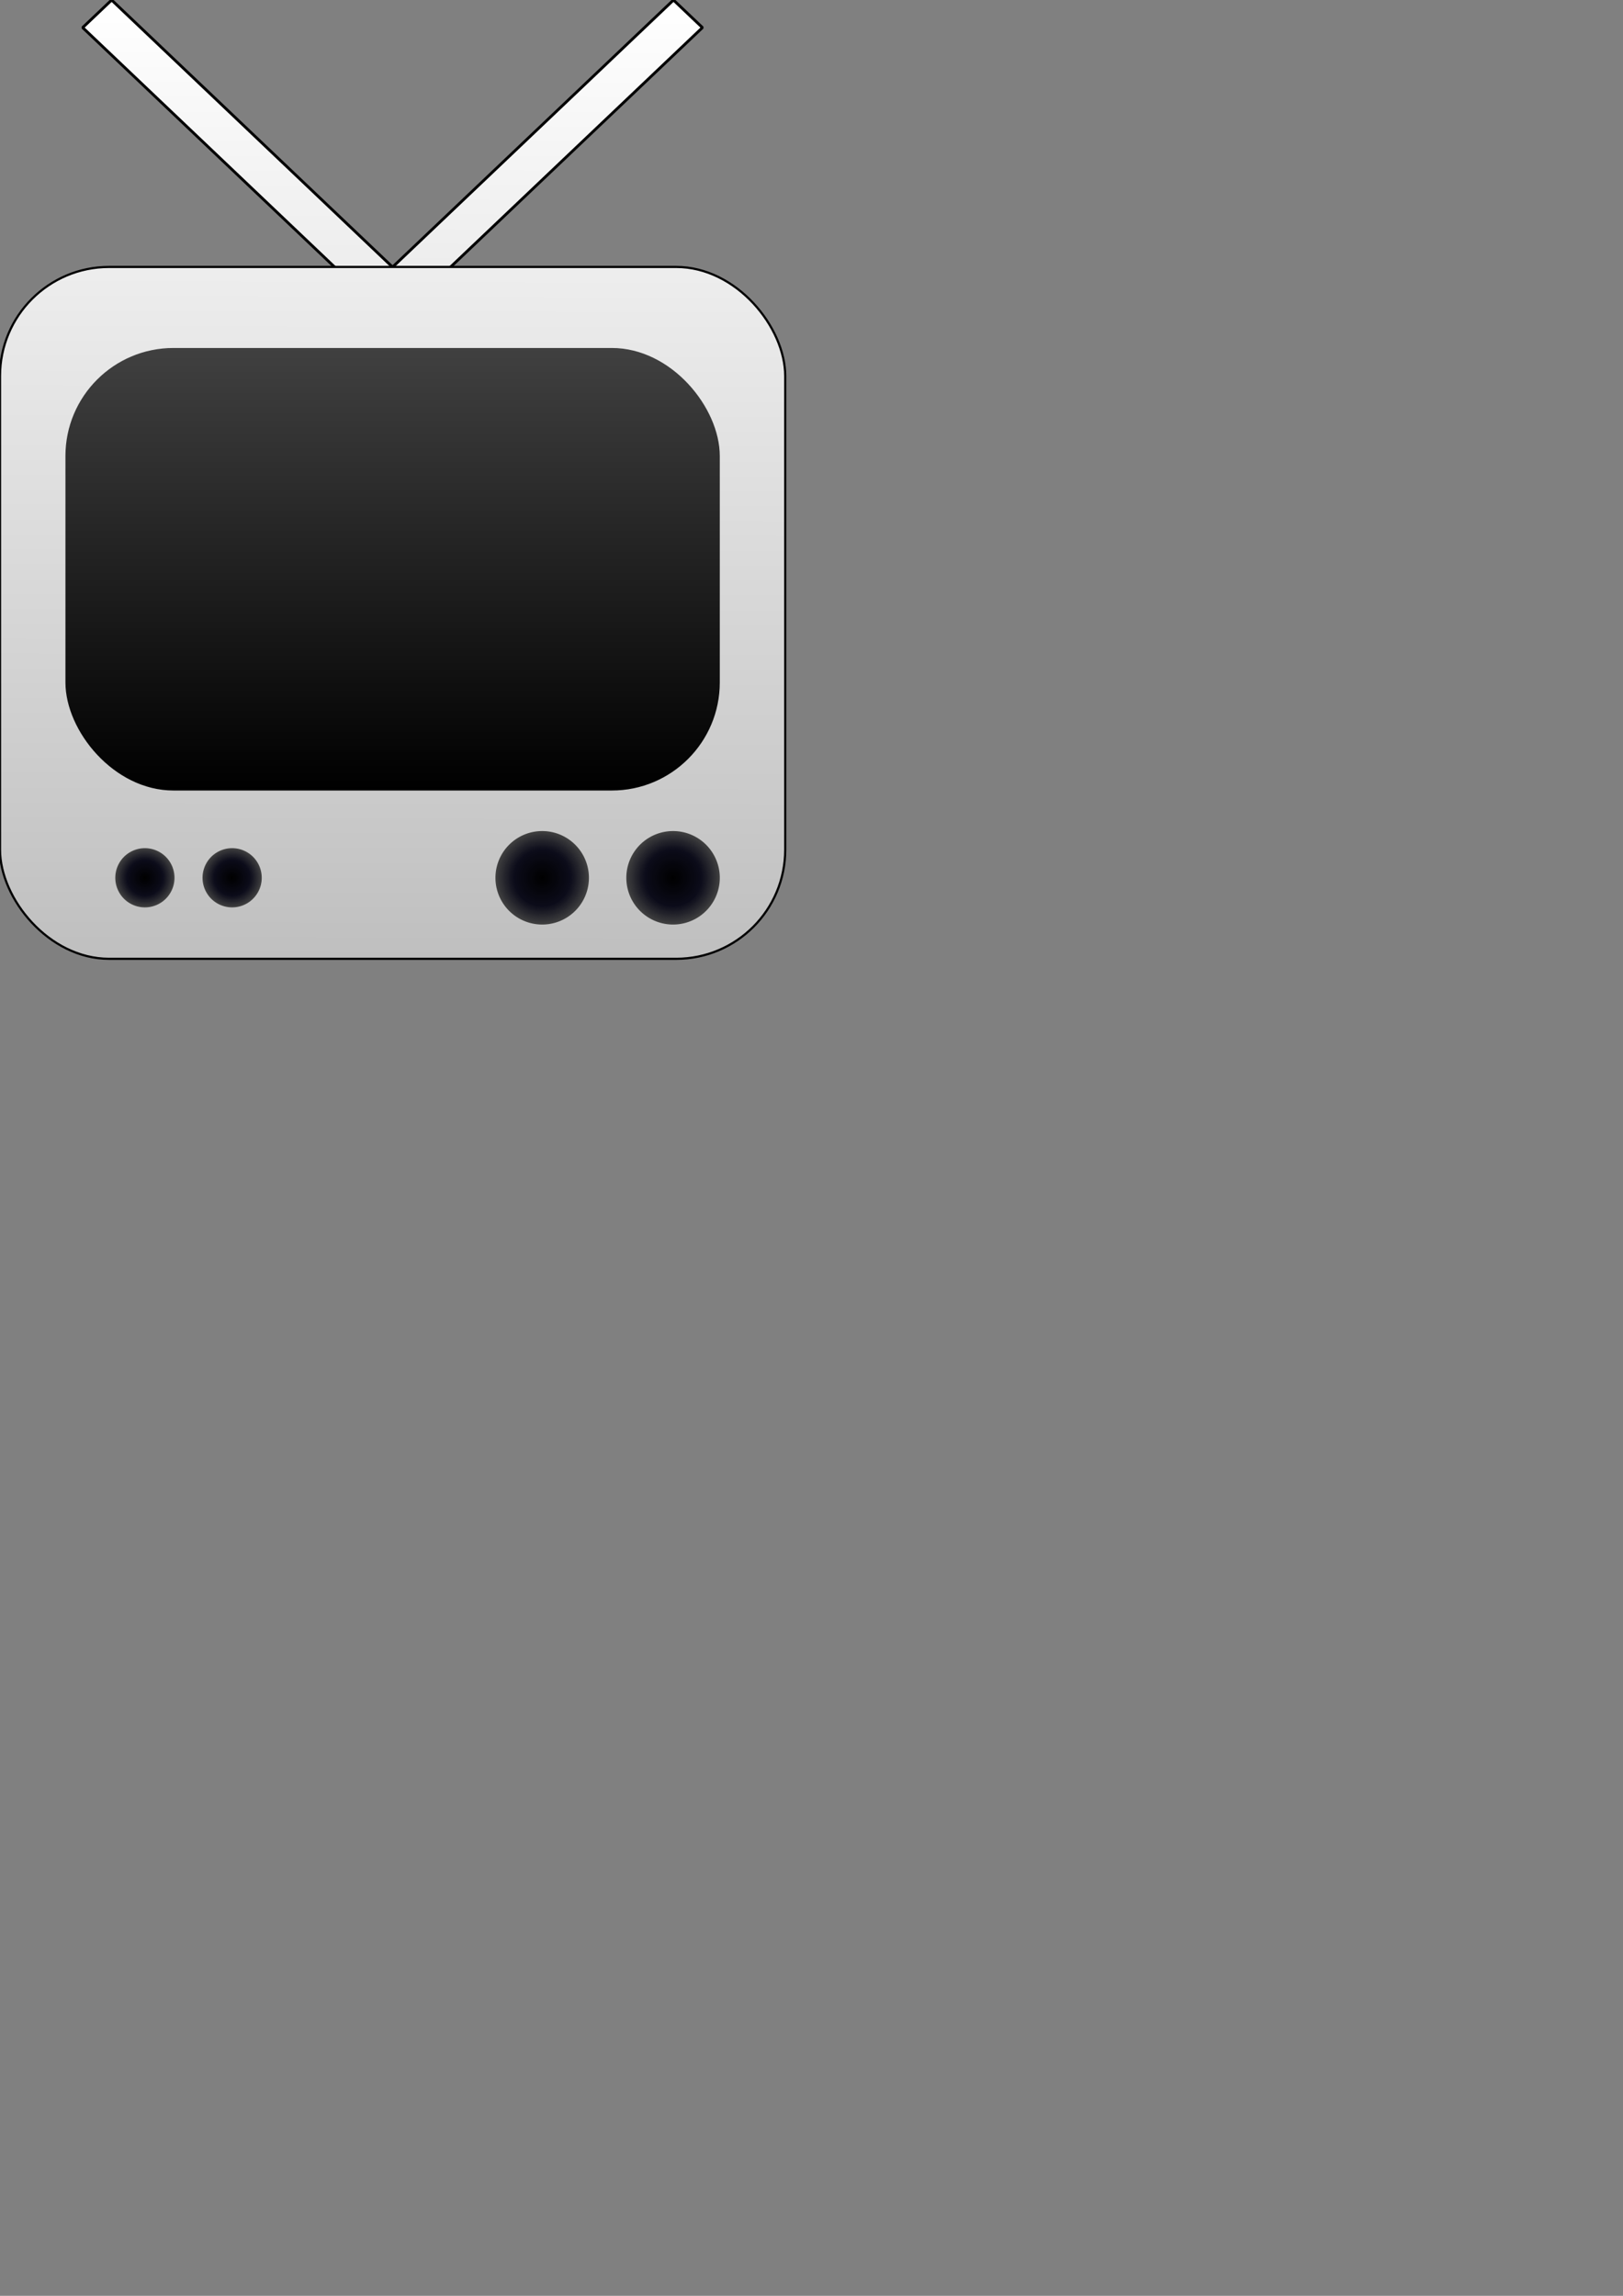 <?xml version="1.0" encoding="UTF-8" standalone="no"?>
<!-- Created with Inkscape (http://www.inkscape.org/) -->

<svg
   xmlns:dc="http://purl.org/dc/elements/1.1/"
   xmlns:cc="http://creativecommons.org/ns#"
   xmlns:rdf="http://www.w3.org/1999/02/22-rdf-syntax-ns#"
   xmlns:svg="http://www.w3.org/2000/svg"
   xmlns="http://www.w3.org/2000/svg"
   xmlns:xlink="http://www.w3.org/1999/xlink"
   xmlns:sodipodi="http://sodipodi.sourceforge.net/DTD/sodipodi-0.dtd"
   xmlns:inkscape="http://www.inkscape.org/namespaces/inkscape"
   width="744.094"
   height="1052.362"
   id="svg2"
   version="1.1"
   inkscape:version="0.48.1 r9760"
   sodipodi:docname="logo.svg"
   inkscape:export-filename="/home/escabe/devel/trakt-app/trakt-app/assets/hdpi/ic_launcher_logo.png"
   inkscape:export-xdpi="14.917127"
   inkscape:export-ydpi="14.917127">
  <rect width="100%" height="100%" fill="#808080" stroke="none"/>
  <defs
     id="defs4">
    <linearGradient
       id="linearGradient3953">
      <stop
         style="stop-color:#000000;stop-opacity:1;"
         offset="0"
         id="stop3955" />
      <stop
         id="stop4006"
         offset="0.604"
         style="stop-color:#00000f;stop-opacity:0.941;" />
      <stop
         style="stop-color:#404040;stop-opacity:1;"
         offset="1"
         id="stop3957" />
    </linearGradient>
    <linearGradient
       id="linearGradient3945">
      <stop
         style="stop-color:#000000;stop-opacity:1;"
         offset="0"
         id="stop3947" />
      <stop
         style="stop-color:#404040;stop-opacity:1;"
         offset="1"
         id="stop3949" />
    </linearGradient>
    <linearGradient
       id="linearGradient3824">
      <stop
         style="stop-color:#bfbfbf;stop-opacity:1;"
         offset="0"
         id="stop3826" />
      <stop
         style="stop-color:#ffffff;stop-opacity:1;"
         offset="1"
         id="stop3828" />
    </linearGradient>
    <linearGradient
       inkscape:collect="always"
       xlink:href="#linearGradient3824"
       id="linearGradient3927"
       x1="179.5"
       y1="311.412"
       x2="540.5"
       y2="311.412"
       gradientUnits="userSpaceOnUse" />
    <linearGradient
       inkscape:collect="always"
       xlink:href="#linearGradient3824"
       id="linearGradient3939"
       gradientUnits="userSpaceOnUse"
       x1="-170.401"
       y1="596.297"
       x2="145.168"
       y2="281.185" />
    <linearGradient
       inkscape:collect="always"
       xlink:href="#linearGradient3824"
       id="linearGradient3941"
       gradientUnits="userSpaceOnUse"
       x1="366.643"
       y1="529.983"
       x2="367.643"
       y2="92.841" />
    <linearGradient
       inkscape:collect="always"
       xlink:href="#linearGradient3824"
       id="linearGradient3943"
       gradientUnits="userSpaceOnUse"
       x1="-687.861"
       y1="81.046"
       x2="-376.431"
       y2="-240.235" />
    <linearGradient
       inkscape:collect="always"
       xlink:href="#linearGradient3945"
       id="linearGradient3951"
       x1="367.143"
       y1="454.384"
       x2="367.143"
       y2="251.512"
       gradientUnits="userSpaceOnUse"
       gradientTransform="matrix(0.991,0,0,1,-176.604,-92)" />
    <radialGradient
       inkscape:collect="always"
       xlink:href="#linearGradient3953"
       id="radialGradient3959"
       cx="57.857"
       cy="168.791"
       fx="57.857"
       fy="168.791"
       r="13.571"
       gradientUnits="userSpaceOnUse" />
    <radialGradient
       inkscape:collect="always"
       xlink:href="#linearGradient3953"
       id="radialGradient3969"
       cx="57.857"
       cy="168.791"
       fx="57.857"
       fy="168.791"
       r="13.571"
       gradientUnits="userSpaceOnUse" />
    <radialGradient
       inkscape:collect="always"
       xlink:href="#linearGradient3953"
       id="radialGradient3977"
       cx="57.857"
       cy="168.791"
       fx="57.857"
       fy="168.791"
       r="13.571"
       gradientUnits="userSpaceOnUse" />
    <radialGradient
       inkscape:collect="always"
       xlink:href="#linearGradient3953"
       id="radialGradient3985"
       cx="57.857"
       cy="168.791"
       fx="57.857"
       fy="168.791"
       r="13.571"
       gradientUnits="userSpaceOnUse" />
    <linearGradient
       inkscape:collect="always"
       xlink:href="#linearGradient3824"
       id="linearGradient4017"
       gradientUnits="userSpaceOnUse"
       x1="366.643"
       y1="529.983"
       x2="367.643"
       y2="92.841"
       gradientTransform="translate(-180,-90)" />
    <linearGradient
       inkscape:collect="always"
       xlink:href="#linearGradient3824"
       id="linearGradient4020"
       gradientUnits="userSpaceOnUse"
       x1="-687.861"
       y1="81.046"
       x2="-376.431"
       y2="-240.235"
       gradientTransform="translate(183.949,48.272)" />
    <linearGradient
       inkscape:collect="always"
       xlink:href="#linearGradient3824"
       id="linearGradient4023"
       gradientUnits="userSpaceOnUse"
       x1="-170.401"
       y1="596.297"
       x2="145.168"
       y2="281.185"
       gradientTransform="translate(-65.476,-201.152)" />
  </defs>
  <sodipodi:namedview
     id="base"
     pagecolor="#000000"
     bordercolor="#666666"
     borderopacity="1.0"
     inkscape:pageopacity="0"
     inkscape:pageshadow="2"
     inkscape:zoom="0.67968436"
     inkscape:cx="257.3318"
     inkscape:cy="631.91705"
     inkscape:document-units="px"
     inkscape:current-layer="layer1"
     showgrid="true"
     inkscape:window-width="1195"
     inkscape:window-height="1074"
     inkscape:window-x="697"
     inkscape:window-y="68"
     inkscape:window-maximized="0"
     showguides="false"
     inkscape:guide-bbox="true"
     inkscape:snap-grids="true">
    <sodipodi:guide
       orientation="1,0"
       position="152.931,493.124"
       id="guide4008" />
    <sodipodi:guide
       orientation="1,0"
       position="561.787,1015.378"
       id="guide4010" />
    <inkscape:grid
       type="xygrid"
       id="grid4014"
       empspacing="5"
       visible="true"
       enabled="true"
       snapvisiblegridlinesonly="true" />
  </sodipodi:namedview>
  <g
     inkscape:label="Layer 1"
     inkscape:groupmode="layer"
     id="layer1">
    <rect
       style="fill:url(#linearGradient4023);fill-opacity:1;stroke:#000000;stroke-width:1.282;stroke-linecap:butt;stroke-miterlimit:1;stroke-opacity:1;stroke-dasharray:none"
       id="rect3810"
       width="18.314"
       height="177.647"
       x="16.965"
       y="35.317"
       transform="matrix(0.725,-0.689,0.725,0.689,0,0)" />
    <rect
       transform="matrix(-0.725,-0.689,-0.725,0.689,0,0)"
       y="-212.926"
       x="-231.278"
       height="177.647"
       width="18.314"
       id="rect3814"
       style="fill:url(#linearGradient4020);fill-opacity:1;stroke:#000000;stroke-width:1.282;stroke-linecap:butt;stroke-miterlimit:1;stroke-opacity:1;stroke-dasharray:none" />
    <rect
       style="fill:url(#linearGradient4017);fill-opacity:1;fill-rule:evenodd;stroke:#000000;stroke-width:1px;stroke-linecap:butt;stroke-linejoin:miter;stroke-opacity:1"
       id="rect3005"
       width="360"
       height="317.143"
       x="0"
       y="122.362"
       rx="50" />
    <rect
       style="fill:url(#linearGradient3951);fill-opacity:1"
       id="rect3007"
       width="300"
       height="202.857"
       x="30"
       y="159.505"
       rx="49.528"
       inkscape:export-filename="/home/escabe/devel/trakt-app/trakt-app/assets/hdpi/_production/path3038.png"
       inkscape:export-xdpi="14.83"
       inkscape:export-ydpi="14.83" />
    <path
       sodipodi:type="arc"
       style="fill:url(#radialGradient3959);fill-opacity:1"
       id="path3011"
       sodipodi:cx="57.857143"
       sodipodi:cy="168.79076"
       sodipodi:rx="13.571428"
       sodipodi:ry="13.571428"
       d="m 71.429,168.791 a 13.571,13.571 0 1 1 -27.143,0 13.571,13.571 0 1 1 27.143,0 z"
       transform="translate(8.571,233.571)"
       inkscape:export-filename="/home/escabe/devel/trakt-app/trakt-app/assets/hdpi/_production/path3038.png"
       inkscape:export-xdpi="14.83"
       inkscape:export-ydpi="14.83" />
    <path
       sodipodi:type="arc"
       style="fill:url(#radialGradient3969);fill-opacity:1"
       id="path3011-0"
       sodipodi:cx="57.857143"
       sodipodi:cy="168.79076"
       sodipodi:rx="13.571428"
       sodipodi:ry="13.571428"
       d="m 71.429,168.791 a 13.571,13.571 0 1 1 -27.143,0 13.571,13.571 0 1 1 27.143,0 z"
       transform="translate(48.571,233.571)"
       inkscape:export-filename="/home/escabe/devel/trakt-app/trakt-app/assets/hdpi/_production/path3038.png"
       inkscape:export-xdpi="14.83"
       inkscape:export-ydpi="14.83" />
    <path
       sodipodi:type="arc"
       style="fill:url(#radialGradient3977);fill-opacity:1"
       id="path3011-4"
       sodipodi:cx="57.857143"
       sodipodi:cy="168.79076"
       sodipodi:rx="13.571428"
       sodipodi:ry="13.571428"
       d="m 71.429,168.791 a 13.571,13.571 0 1 1 -27.143,0 13.571,13.571 0 1 1 27.143,0 z"
       transform="matrix(1.579,0,0,1.579,217.218,135.85)"
       inkscape:export-filename="/home/escabe/devel/trakt-app/trakt-app/assets/hdpi/_production/path3038.png"
       inkscape:export-xdpi="14.83"
       inkscape:export-ydpi="14.83" />
    <path
       transform="matrix(1.579,0,0,1.579,157.218,135.85)"
       d="m 71.429,168.791 a 13.571,13.571 0 1 1 -27.143,0 13.571,13.571 0 1 1 27.143,0 z"
       sodipodi:ry="13.571428"
       sodipodi:rx="13.571428"
       sodipodi:cy="168.79076"
       sodipodi:cx="57.857143"
       id="path3038"
       style="fill:url(#radialGradient3985);fill-opacity:1"
       sodipodi:type="arc"
       inkscape:export-xdpi="14.83"
       inkscape:export-ydpi="14.83" />
  </g>
</svg>
